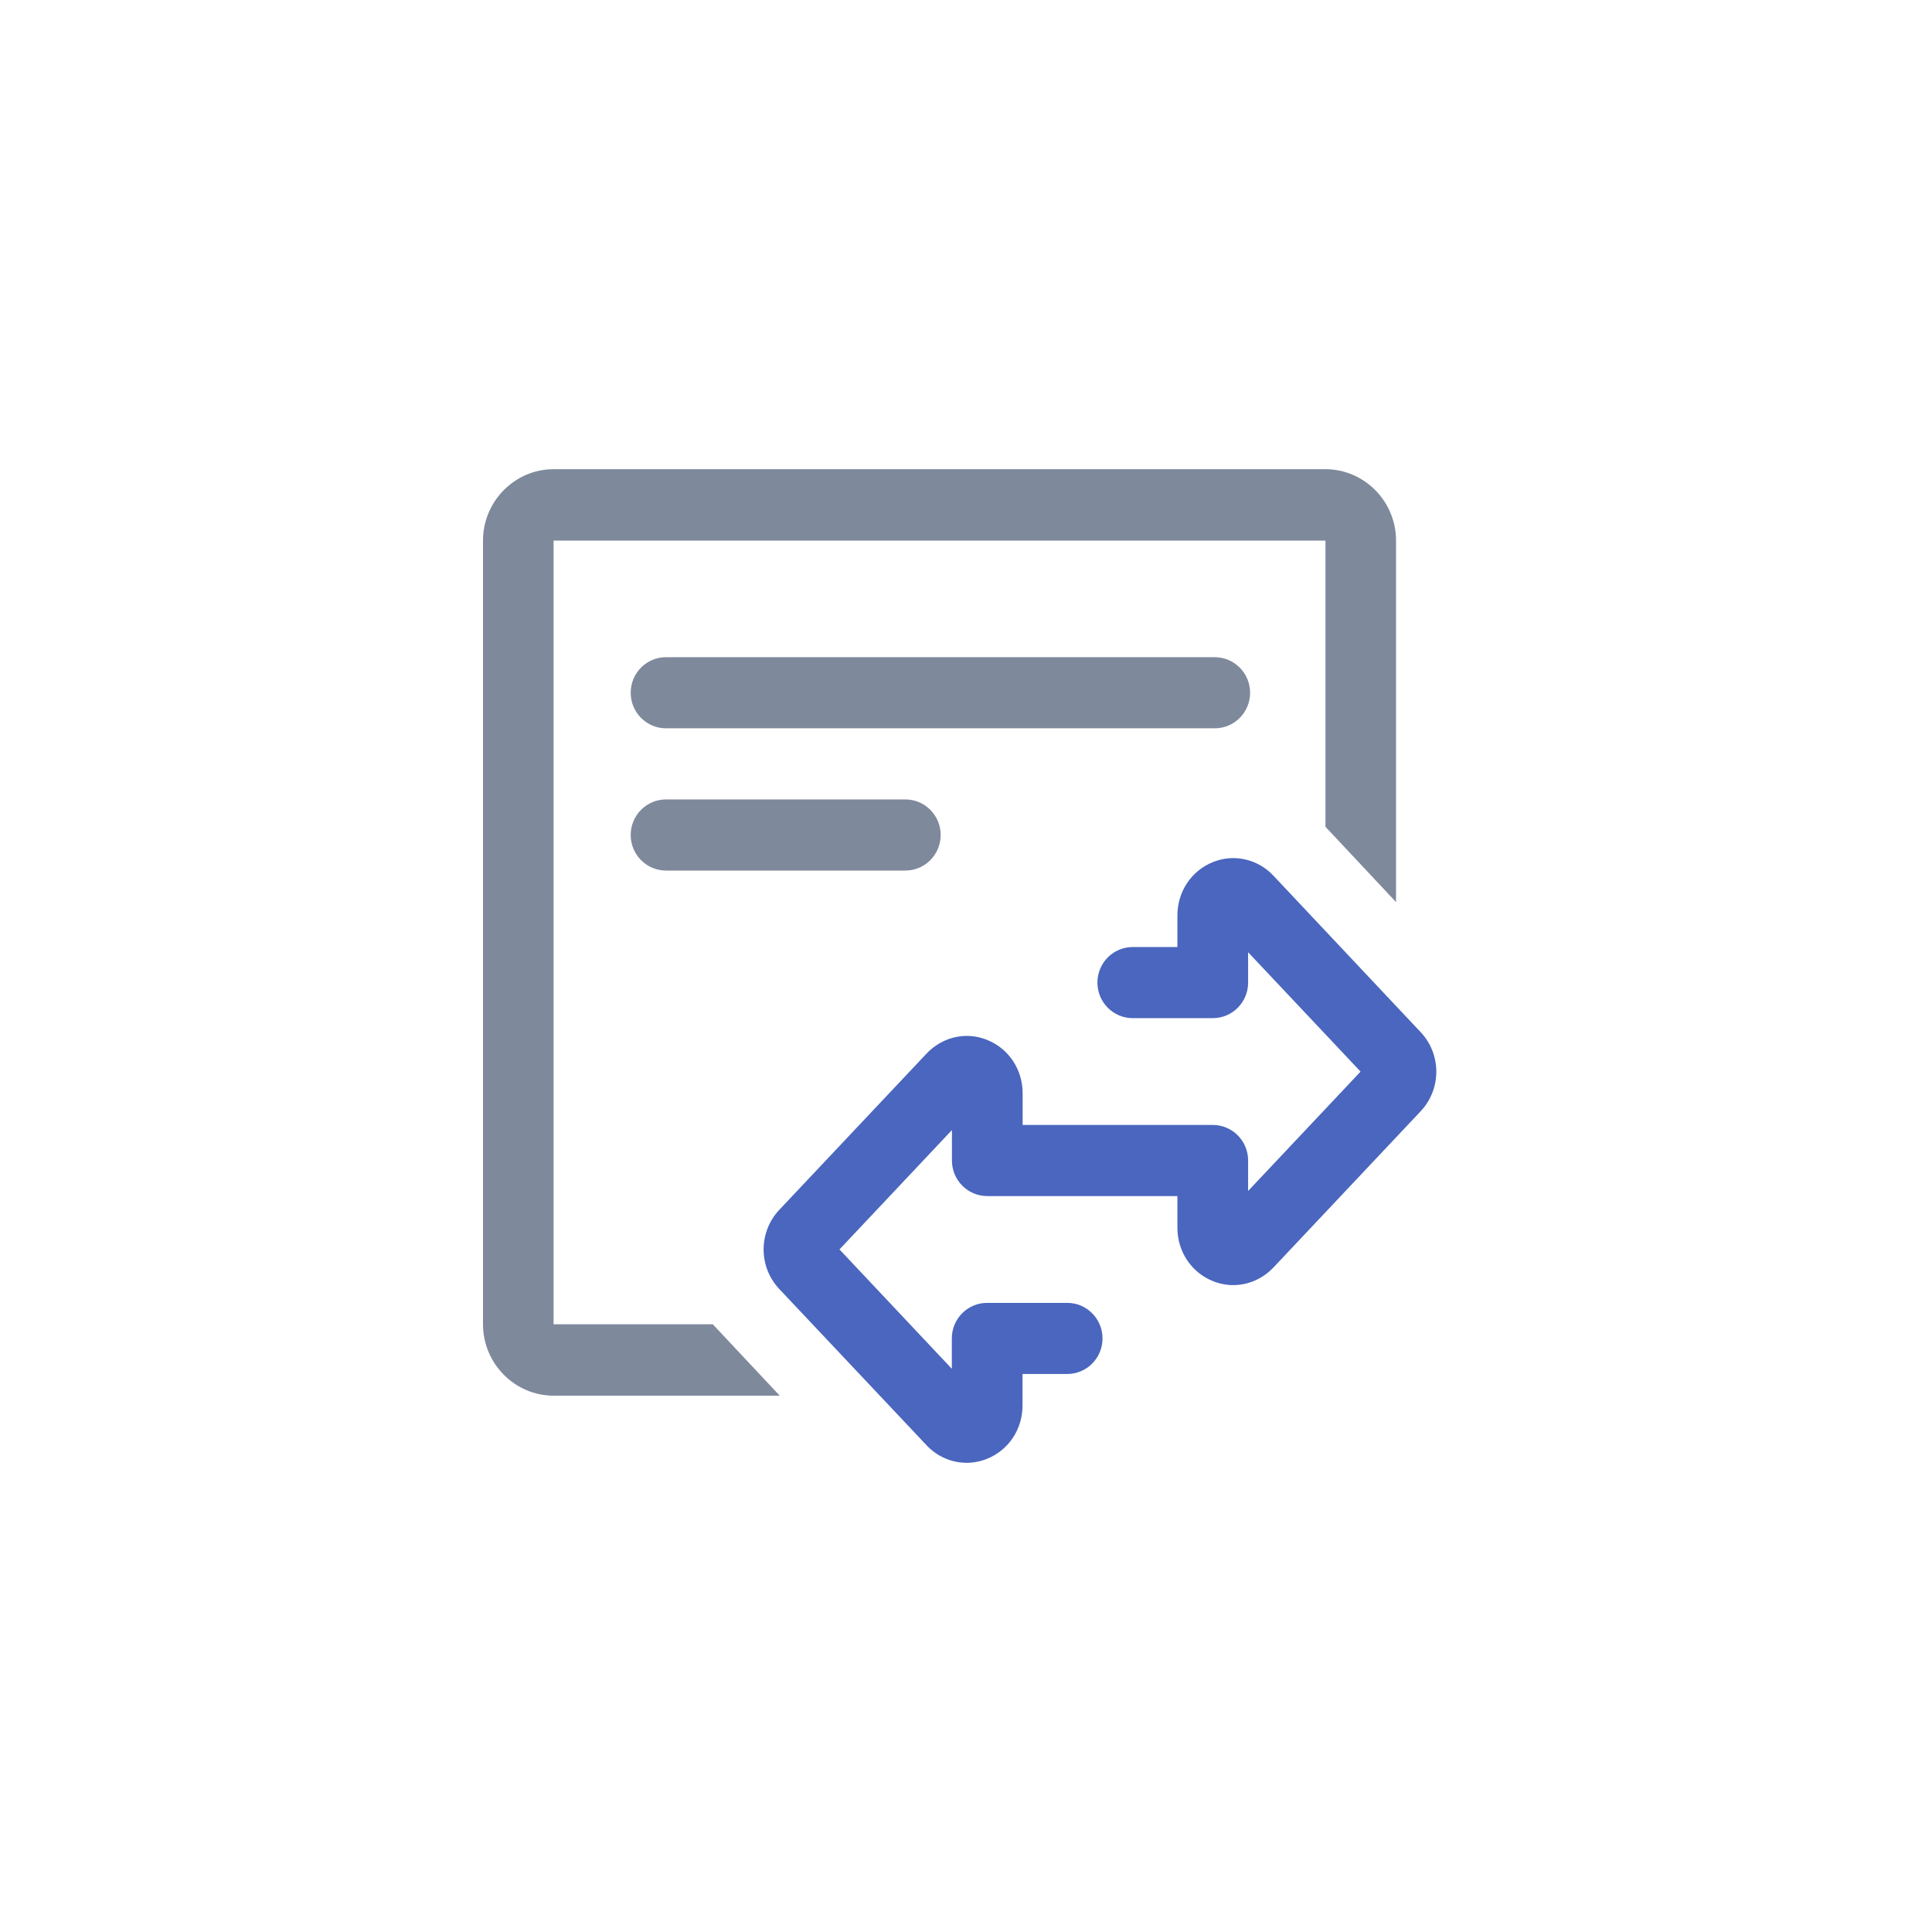 <?xml version="1.0" encoding="UTF-8"?>
<svg width="140px" height="140px" viewBox="0 0 140 140" version="1.1" xmlns="http://www.w3.org/2000/svg" xmlns:xlink="http://www.w3.org/1999/xlink">
    <title>icon_基本信息-变更记录_off</title>
    <g id="icon_基本信息-变更记录_off" stroke="none" stroke-width="1" fill="none" fill-rule="evenodd">
        <rect id="矩形备份-11" fill="#FFFFFF" opacity="0" x="0" y="0" width="140" height="140"></rect>
        <g id="编组" transform="translate(35, 34)" fill-rule="nonzero">
            <path d="M61.048,0 L5.114,0 C2.301,0 0,2.328 0,5.173 L0,61.962 C0,64.807 2.301,67.135 5.114,67.135 L21.503,67.135 L16.652,61.962 L5.122,61.962 L5.114,61.954 L5.114,5.181 L5.122,5.173 L61.04,5.173 L61.048,5.181 L61.048,25.913 L66.162,31.369 L66.162,5.173 C66.162,2.328 63.861,0 61.048,0 Z" id="路径" fill="#7F899C"></path>
            <path d="M53.017,13.622 L13.264,13.622 C11.847,13.622 10.703,14.773 10.703,16.199 C10.703,17.624 11.847,18.776 13.264,18.776 L53.025,18.776 C54.442,18.776 55.587,17.624 55.587,16.199 C55.587,14.773 54.434,13.622 53.017,13.622 Z M30.603,23.93 L13.264,23.93 C11.847,23.93 10.703,25.081 10.703,26.507 C10.703,27.932 11.847,29.084 13.264,29.084 L30.603,29.084 C32.02,29.084 33.165,27.932 33.165,26.507 C33.165,25.081 32.02,23.93 30.603,23.93 Z" id="形状" fill="#7F899C"></path>
            <path d="M54.362,28.182 C53.866,28.182 53.369,28.279 52.889,28.472 C51.328,29.1 50.319,30.614 50.319,32.337 L50.319,34.625 L47.085,34.625 C45.668,34.625 44.524,35.776 44.524,37.202 C44.524,38.627 45.668,39.779 47.085,39.779 L52.881,39.779 C54.298,39.779 55.443,38.627 55.443,37.202 L55.443,35.003 L63.592,43.652 L55.443,52.302 L55.443,50.095 C55.443,48.67 54.298,47.518 52.881,47.518 L39.104,47.518 L39.104,45.223 C39.104,43.499 38.096,41.985 36.535,41.357 C36.055,41.164 35.558,41.067 35.062,41.067 C33.989,41.067 32.941,41.51 32.156,42.332 L21.469,53.671 C19.956,55.281 19.956,57.802 21.469,59.405 L32.148,70.736 C32.925,71.565 33.981,72 35.054,72 C35.55,72 36.046,71.903 36.527,71.71 C38.088,71.082 39.096,69.568 39.096,67.844 L39.096,65.565 L42.33,65.565 C43.747,65.565 44.892,64.414 44.892,62.988 C44.892,61.563 43.747,60.411 42.33,60.411 L36.535,60.411 C35.118,60.411 33.973,61.563 33.973,62.988 L33.973,65.187 L25.832,56.538 L33.981,47.888 L33.981,50.095 C33.981,51.52 35.126,52.672 36.543,52.672 L50.319,52.672 L50.319,54.967 C50.319,56.691 51.328,58.205 52.889,58.833 C53.369,59.026 53.866,59.123 54.362,59.123 C55.435,59.123 56.483,58.68 57.268,57.858 L67.946,46.527 C69.459,44.917 69.459,42.396 67.946,40.793 L57.268,29.446 C56.491,28.625 55.443,28.182 54.362,28.182 Z" id="路径" fill="#4A66BE"></path>
        </g>
    </g>
</svg>